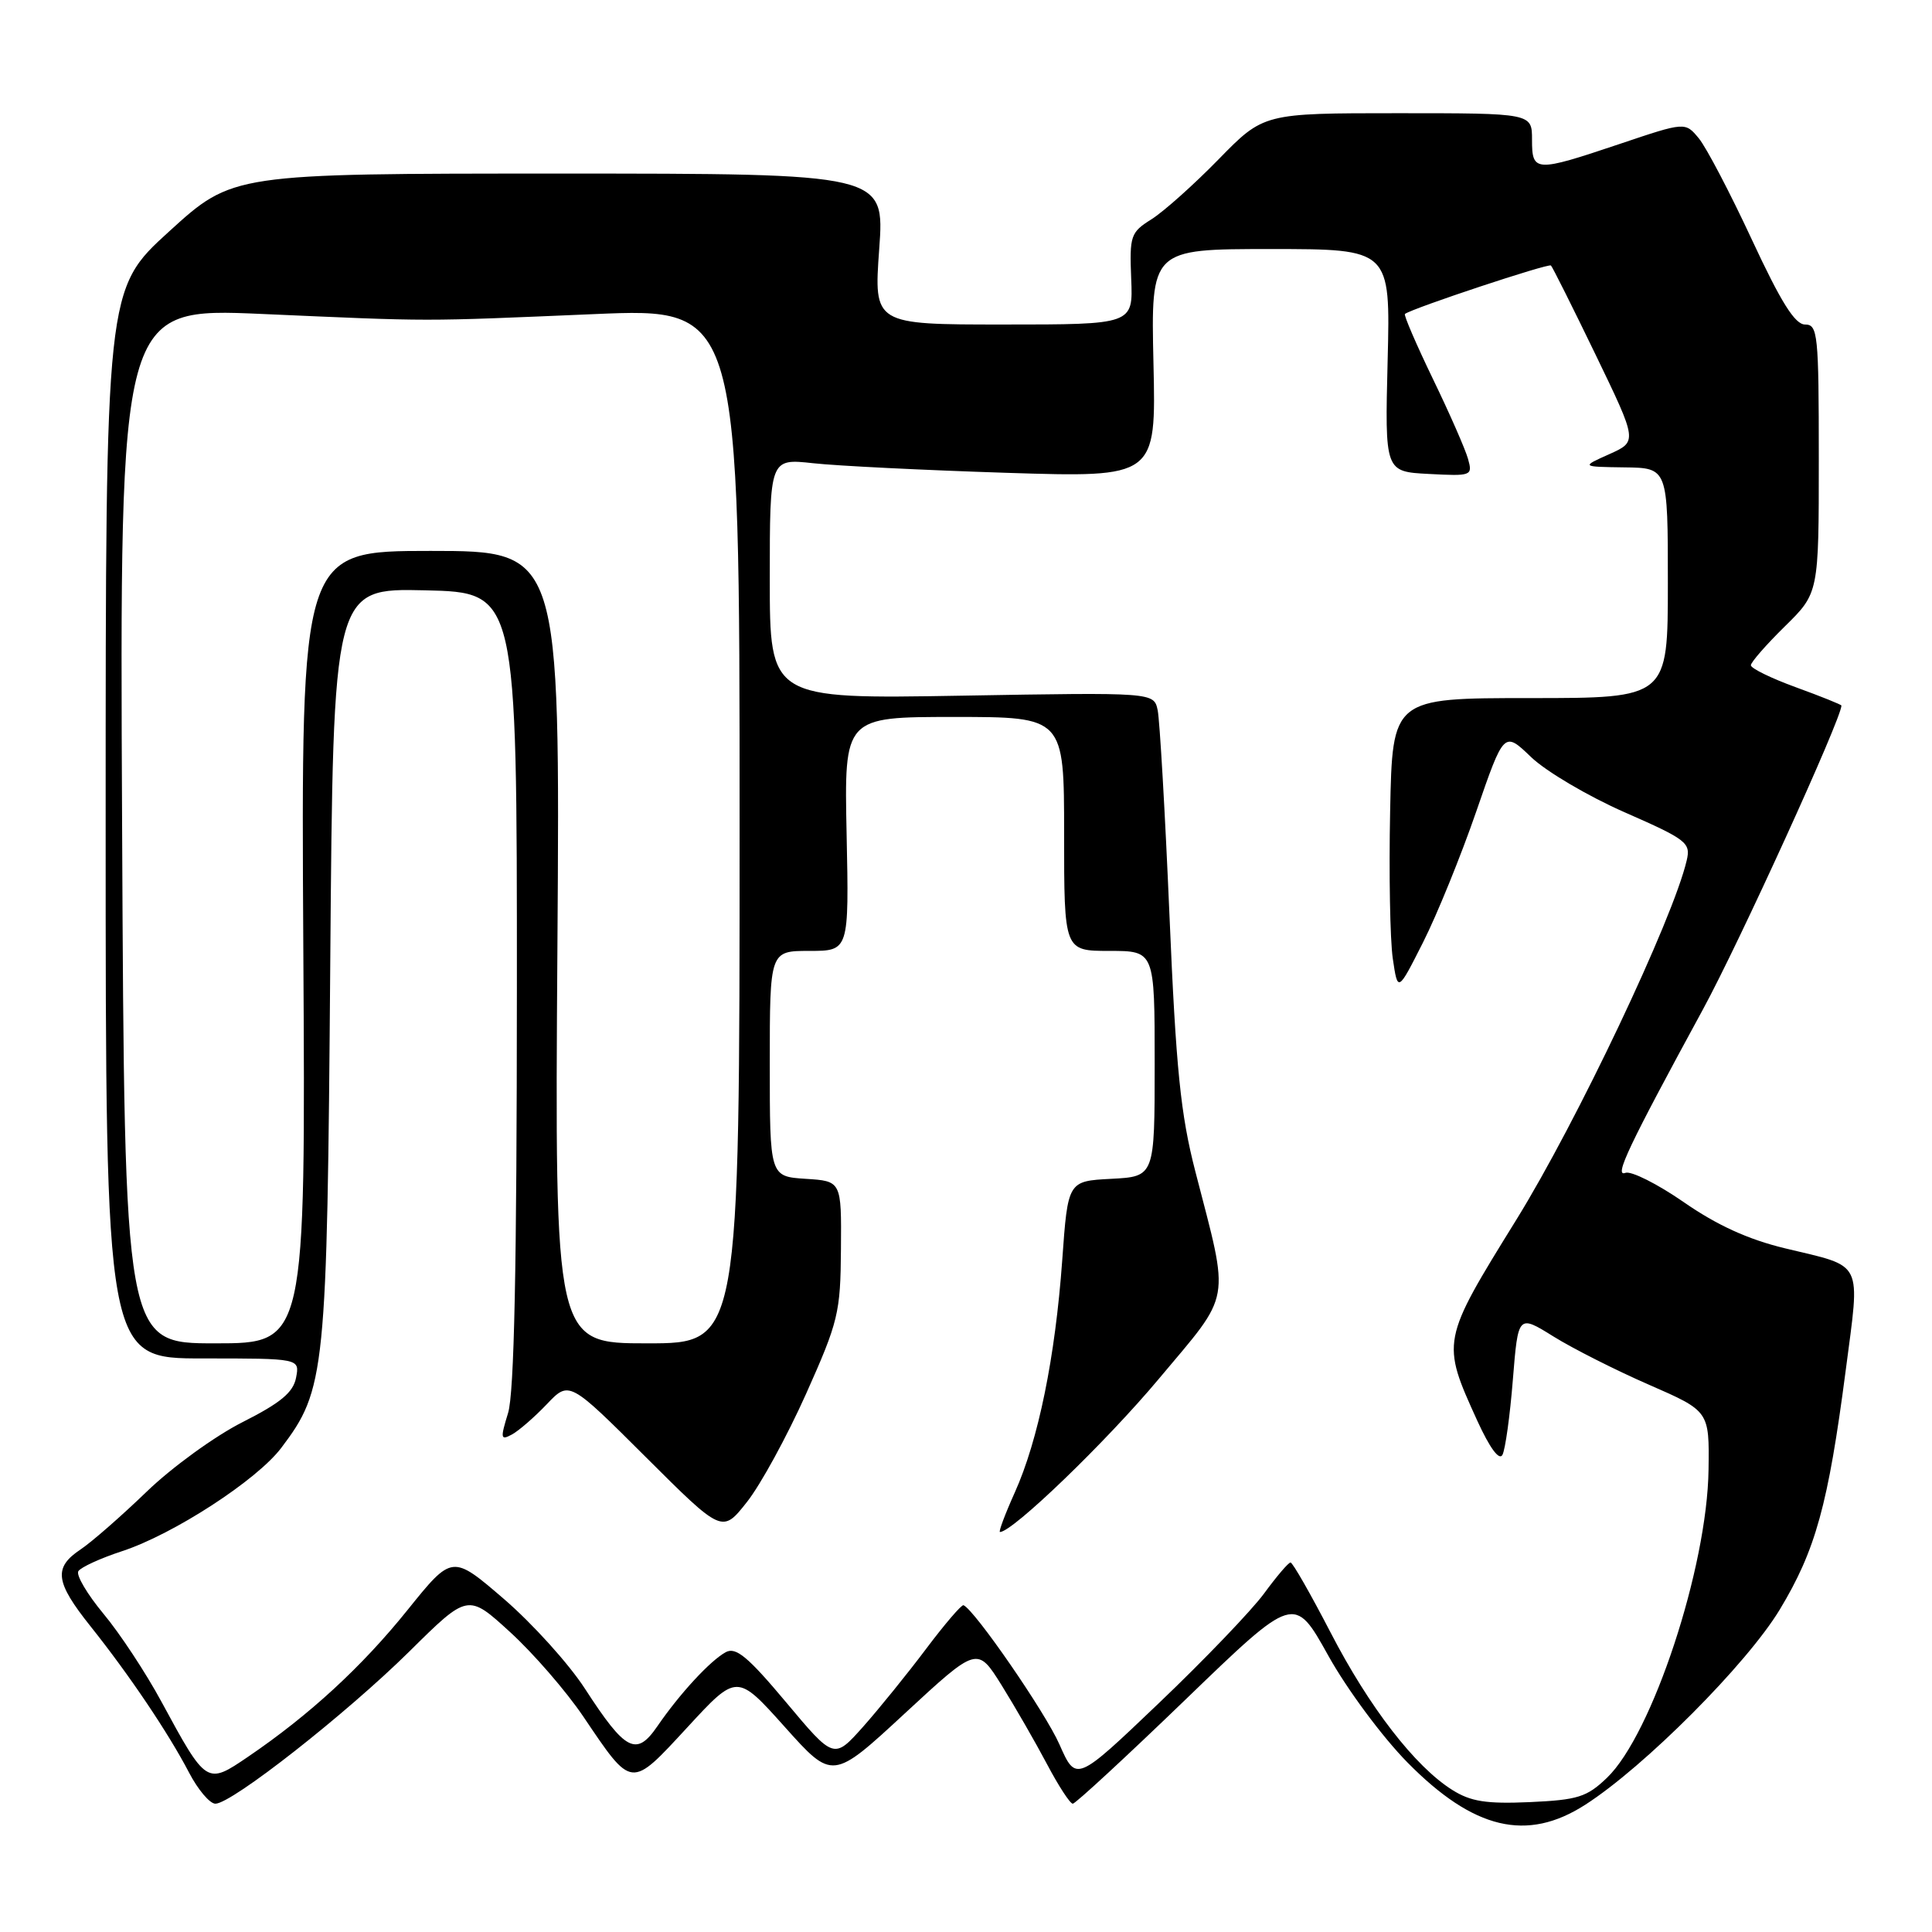 <?xml version="1.0" encoding="UTF-8" standalone="no"?>
<!DOCTYPE svg PUBLIC "-//W3C//DTD SVG 1.1//EN" "http://www.w3.org/Graphics/SVG/1.1/DTD/svg11.dtd" >
<svg xmlns="http://www.w3.org/2000/svg" xmlns:xlink="http://www.w3.org/1999/xlink" version="1.1" viewBox="0 0 256 256">
 <g >
 <path fill="currentColor"
d=" M 210.05 239.14 C 217.90 234.11 231.48 220.47 235.82 213.29 C 240.58 205.41 242.24 199.39 244.56 181.63 C 246.49 166.80 247.06 167.95 236.53 165.41 C 231.67 164.24 227.53 162.36 223.12 159.30 C 219.61 156.87 216.12 155.12 215.37 155.41 C 213.83 156.00 215.77 151.91 225.66 133.73 C 230.47 124.89 244.00 95.21 244.00 93.49 C 244.00 93.37 241.30 92.28 238.00 91.08 C 234.70 89.88 232.00 88.56 232.00 88.15 C 232.00 87.75 234.03 85.43 236.50 83.00 C 241.00 78.58 241.00 78.58 241.00 60.79 C 241.00 44.25 240.87 43.00 239.18 43.00 C 237.84 43.00 235.99 40.05 232.13 31.75 C 229.25 25.56 226.09 19.52 225.10 18.33 C 223.30 16.15 223.30 16.15 214.60 19.08 C 203.40 22.84 203.00 22.82 203.00 18.50 C 203.00 15.00 203.00 15.00 185.22 15.00 C 167.44 15.00 167.44 15.00 161.47 21.11 C 158.19 24.47 154.18 28.05 152.57 29.06 C 149.81 30.79 149.66 31.22 149.89 36.95 C 150.14 43.00 150.14 43.00 132.96 43.00 C 115.78 43.00 115.78 43.00 116.50 33.00 C 117.22 23.00 117.22 23.00 74.03 23.00 C 30.83 23.00 30.83 23.00 22.42 30.66 C 14.00 38.32 14.00 38.32 14.00 109.16 C 14.00 180.00 14.00 180.00 26.86 180.00 C 39.72 180.00 39.72 180.00 39.23 182.55 C 38.86 184.50 37.19 185.89 32.12 188.45 C 28.48 190.29 22.77 194.43 19.44 197.65 C 16.10 200.87 12.17 204.31 10.69 205.30 C 7.06 207.72 7.30 209.61 12.00 215.50 C 17.13 221.93 22.33 229.66 25.05 234.88 C 26.23 237.14 27.80 239.00 28.54 239.00 C 30.71 239.00 45.84 227.12 54.24 218.83 C 62.00 211.15 62.00 211.15 67.58 216.25 C 70.65 219.05 75.01 224.08 77.27 227.42 C 83.81 237.10 83.51 237.07 91.08 228.88 C 97.65 221.75 97.65 221.75 103.99 228.83 C 110.32 235.90 110.32 235.90 119.91 227.02 C 129.50 218.15 129.50 218.15 132.73 223.32 C 134.50 226.17 137.20 230.86 138.73 233.75 C 140.25 236.63 141.79 239.00 142.15 239.00 C 142.50 239.00 149.25 232.76 157.15 225.14 C 171.50 211.29 171.50 211.29 176.00 219.37 C 178.49 223.85 183.18 230.17 186.50 233.54 C 195.26 242.43 202.32 244.11 210.05 239.14 Z  M 192.44 237.18 C 187.50 234.08 181.42 226.21 176.29 216.28 C 173.65 211.19 171.28 207.03 171.00 207.04 C 170.72 207.04 169.15 208.89 167.50 211.14 C 165.85 213.39 159.57 219.94 153.54 225.69 C 142.59 236.14 142.59 236.14 140.38 231.14 C 138.52 226.91 129.14 213.31 127.67 212.70 C 127.42 212.59 125.18 215.20 122.70 218.50 C 120.22 221.80 116.46 226.44 114.35 228.82 C 110.50 233.13 110.50 233.13 104.17 225.57 C 99.10 219.52 97.51 218.20 96.17 218.92 C 94.11 220.04 90.06 224.43 87.11 228.73 C 84.32 232.80 82.89 232.06 77.52 223.78 C 75.39 220.48 70.55 215.13 66.78 211.88 C 59.92 205.98 59.92 205.98 54.01 213.32 C 47.94 220.87 41.00 227.25 32.87 232.78 C 27.38 236.51 27.37 236.51 21.40 225.50 C 19.32 221.65 15.85 216.39 13.70 213.82 C 11.56 211.24 10.06 208.71 10.38 208.19 C 10.71 207.67 13.32 206.47 16.20 205.53 C 22.97 203.31 34.04 196.13 37.27 191.85 C 43.13 184.10 43.34 182.06 43.76 127.72 C 44.15 77.94 44.15 77.94 56.32 78.22 C 68.50 78.50 68.50 78.50 68.49 131.00 C 68.48 167.93 68.14 184.61 67.32 187.24 C 66.28 190.62 66.33 190.89 67.83 190.08 C 68.75 189.58 70.83 187.77 72.46 186.06 C 75.42 182.95 75.42 182.95 85.56 193.06 C 95.70 203.17 95.70 203.17 98.96 199.04 C 100.76 196.78 104.28 190.33 106.80 184.71 C 111.09 175.11 111.37 173.96 111.43 165.50 C 111.50 156.50 111.50 156.50 106.75 156.20 C 102.00 155.89 102.00 155.89 102.00 140.95 C 102.00 126.00 102.00 126.00 107.25 126.00 C 112.50 126.00 112.50 126.00 112.18 110.50 C 111.86 95.00 111.86 95.00 126.43 95.00 C 141.00 95.00 141.00 95.00 141.00 110.50 C 141.00 126.00 141.00 126.00 147.00 126.00 C 153.00 126.00 153.00 126.00 153.00 140.95 C 153.00 155.90 153.00 155.90 147.25 156.20 C 141.50 156.50 141.50 156.50 140.75 167.00 C 139.82 179.87 137.59 190.80 134.47 197.75 C 133.17 200.64 132.29 203.00 132.50 203.00 C 134.17 203.00 146.53 191.09 153.53 182.73 C 163.31 171.06 162.97 172.99 158.40 155.27 C 156.43 147.65 155.83 141.72 154.96 121.27 C 154.38 107.65 153.67 95.43 153.40 94.12 C 152.90 91.74 152.90 91.74 127.45 92.18 C 102.00 92.62 102.00 92.62 102.00 76.69 C 102.00 60.75 102.00 60.75 107.75 61.38 C 110.91 61.73 122.43 62.30 133.34 62.65 C 153.19 63.28 153.19 63.28 152.84 48.14 C 152.50 33.00 152.50 33.00 168.37 33.00 C 184.24 33.00 184.24 33.00 183.87 47.75 C 183.50 62.50 183.50 62.50 189.33 62.80 C 195.00 63.10 195.15 63.04 194.52 60.80 C 194.17 59.54 192.07 54.75 189.85 50.17 C 187.64 45.59 185.98 41.73 186.16 41.60 C 187.24 40.81 205.19 34.86 205.51 35.18 C 205.72 35.39 208.39 40.72 211.44 47.03 C 216.98 58.50 216.98 58.50 213.24 60.18 C 209.50 61.85 209.50 61.85 215.25 61.93 C 221.00 62.00 221.00 62.00 221.00 77.25 C 221.00 92.50 221.00 92.50 202.75 92.50 C 184.50 92.50 184.50 92.50 184.20 107.50 C 184.03 115.75 184.19 124.53 184.55 127.00 C 185.21 131.50 185.21 131.50 188.56 124.87 C 190.40 121.23 193.57 113.44 195.60 107.56 C 199.29 96.87 199.29 96.87 202.89 100.33 C 204.88 102.23 210.46 105.52 215.29 107.64 C 223.49 111.24 224.05 111.67 223.50 114.00 C 221.70 121.76 208.91 148.72 200.93 161.61 C 190.96 177.72 190.96 177.73 195.76 188.28 C 197.40 191.86 198.65 193.57 199.08 192.78 C 199.46 192.07 200.08 187.60 200.46 182.84 C 201.16 174.18 201.16 174.18 205.84 177.09 C 208.41 178.69 214.11 181.57 218.51 183.49 C 226.50 186.98 226.50 186.98 226.39 194.74 C 226.22 207.71 218.92 229.83 212.93 235.57 C 210.26 238.13 209.06 238.50 202.70 238.79 C 196.94 239.04 194.89 238.72 192.44 237.18 Z  M 16.18 109.39 C 15.85 40.78 15.85 40.78 34.68 41.60 C 57.67 42.61 55.35 42.61 78.75 41.62 C 98.00 40.80 98.00 40.80 98.00 109.40 C 98.00 178.00 98.00 178.00 85.75 178.00 C 73.50 178.00 73.50 178.00 73.86 125.50 C 74.22 73.00 74.22 73.00 57.05 73.00 C 39.89 73.00 39.89 73.00 40.19 125.50 C 40.50 178.00 40.50 178.00 28.50 178.00 C 16.50 178.00 16.50 178.00 16.18 109.39 Z "/>
</g>
</svg>